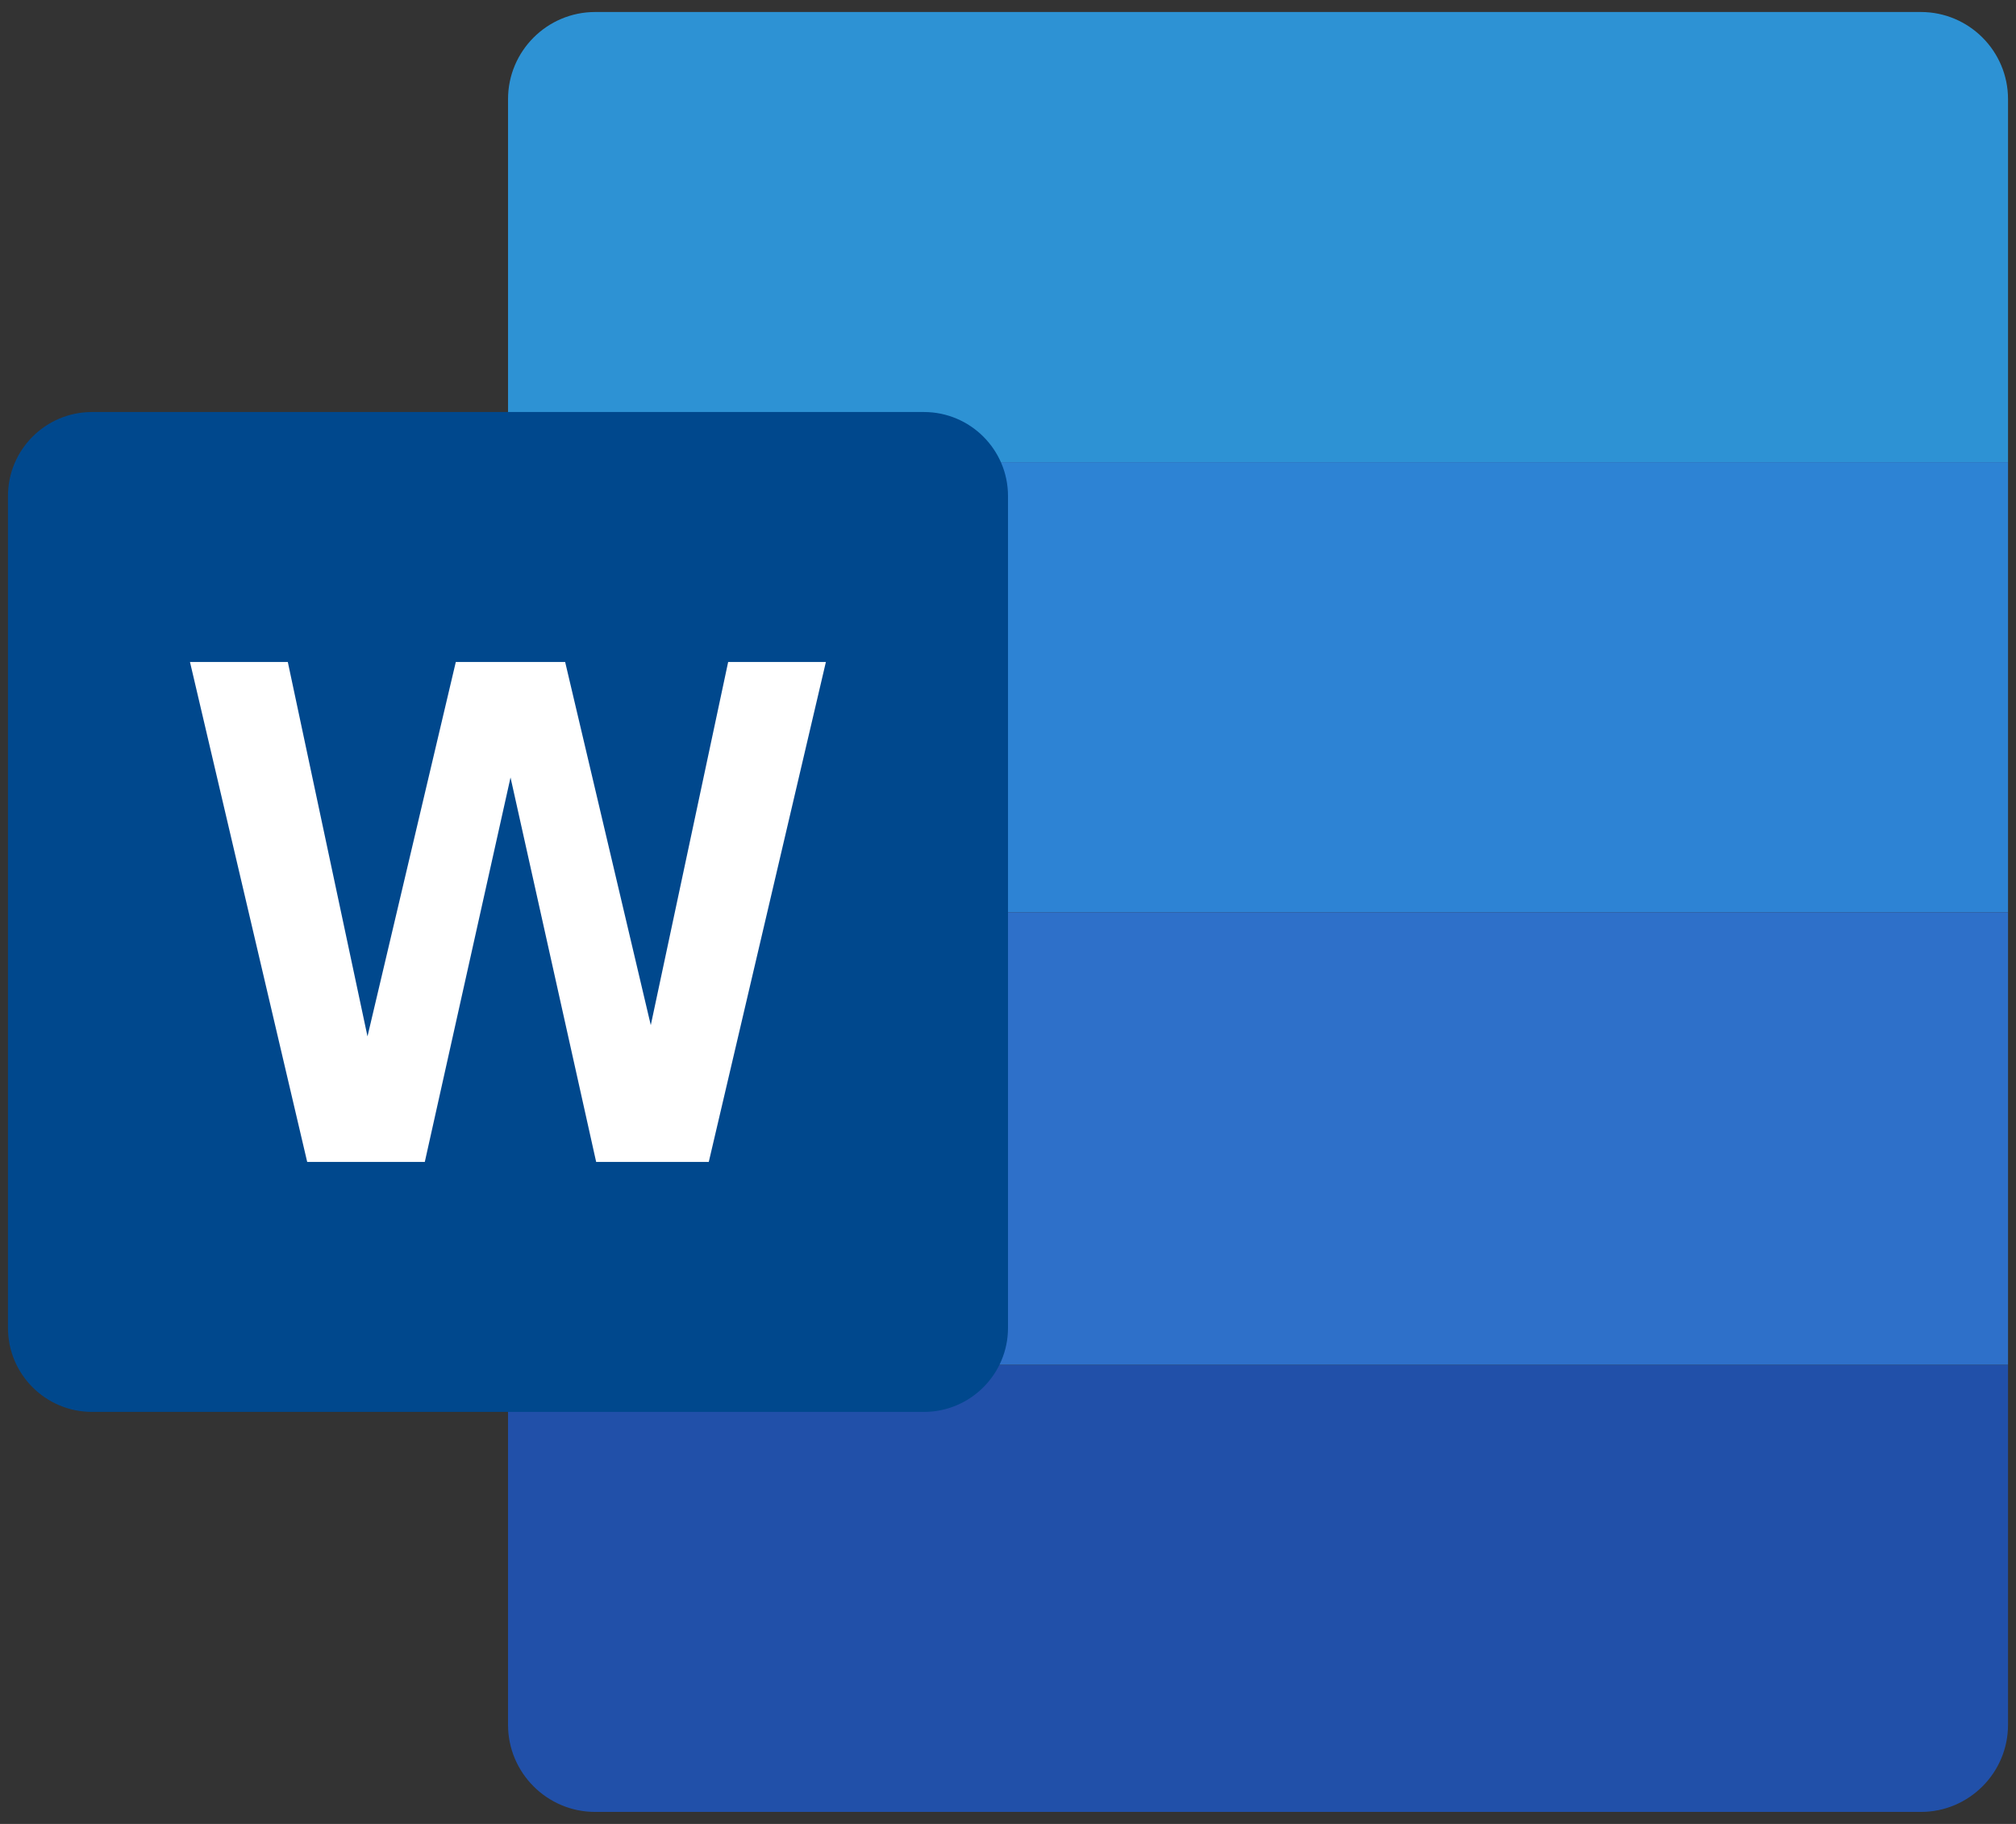 <svg xmlns="http://www.w3.org/2000/svg" width="21" height="19" viewBox="0 0 21 19" fill="none">
  <rect x="0" y="0" width="21" height="19" fill="#333333" stroke="none"/>
  <path d="M20.009 0.125H6.2C5.699 0.125 5.292 0.532 5.292 1.033V4.814H20.917V1.033C20.917 0.532 20.51 0.125 20.009 0.125Z" fill="#2D92D4"/>
  <path d="M5.292 14.216V17.967C5.292 18.468 5.699 18.875 6.2 18.875H20.009C20.51 18.875 20.917 18.468 20.917 17.967V14.216H5.292Z" fill="#2150A9"/>
  <path d="M5.292 4.814H20.917V9.503H5.292V4.814Z" fill="#2D83D4"/>
  <path d="M5.292 9.503H20.917V14.216H5.292V9.503Z" fill="#2E70C9"/>
  <path d="M9.624 14.708H0.959C0.475 14.708 0.083 14.316 0.083 13.833V5.167C0.083 4.684 0.475 4.292 0.959 4.292H9.624C10.107 4.292 10.5 4.684 10.5 5.167V13.833C10.5 14.316 10.107 14.708 9.624 14.708Z" fill="#00488D"/>
  <path d="M7.585 6.896L6.779 10.679L5.887 6.896H4.748L3.828 10.796L2.998 6.896H1.979L3.2 12.104H4.425L5.318 8.099L6.21 12.104H7.383L8.603 6.896H7.585Z" fill="white"/>
</svg>